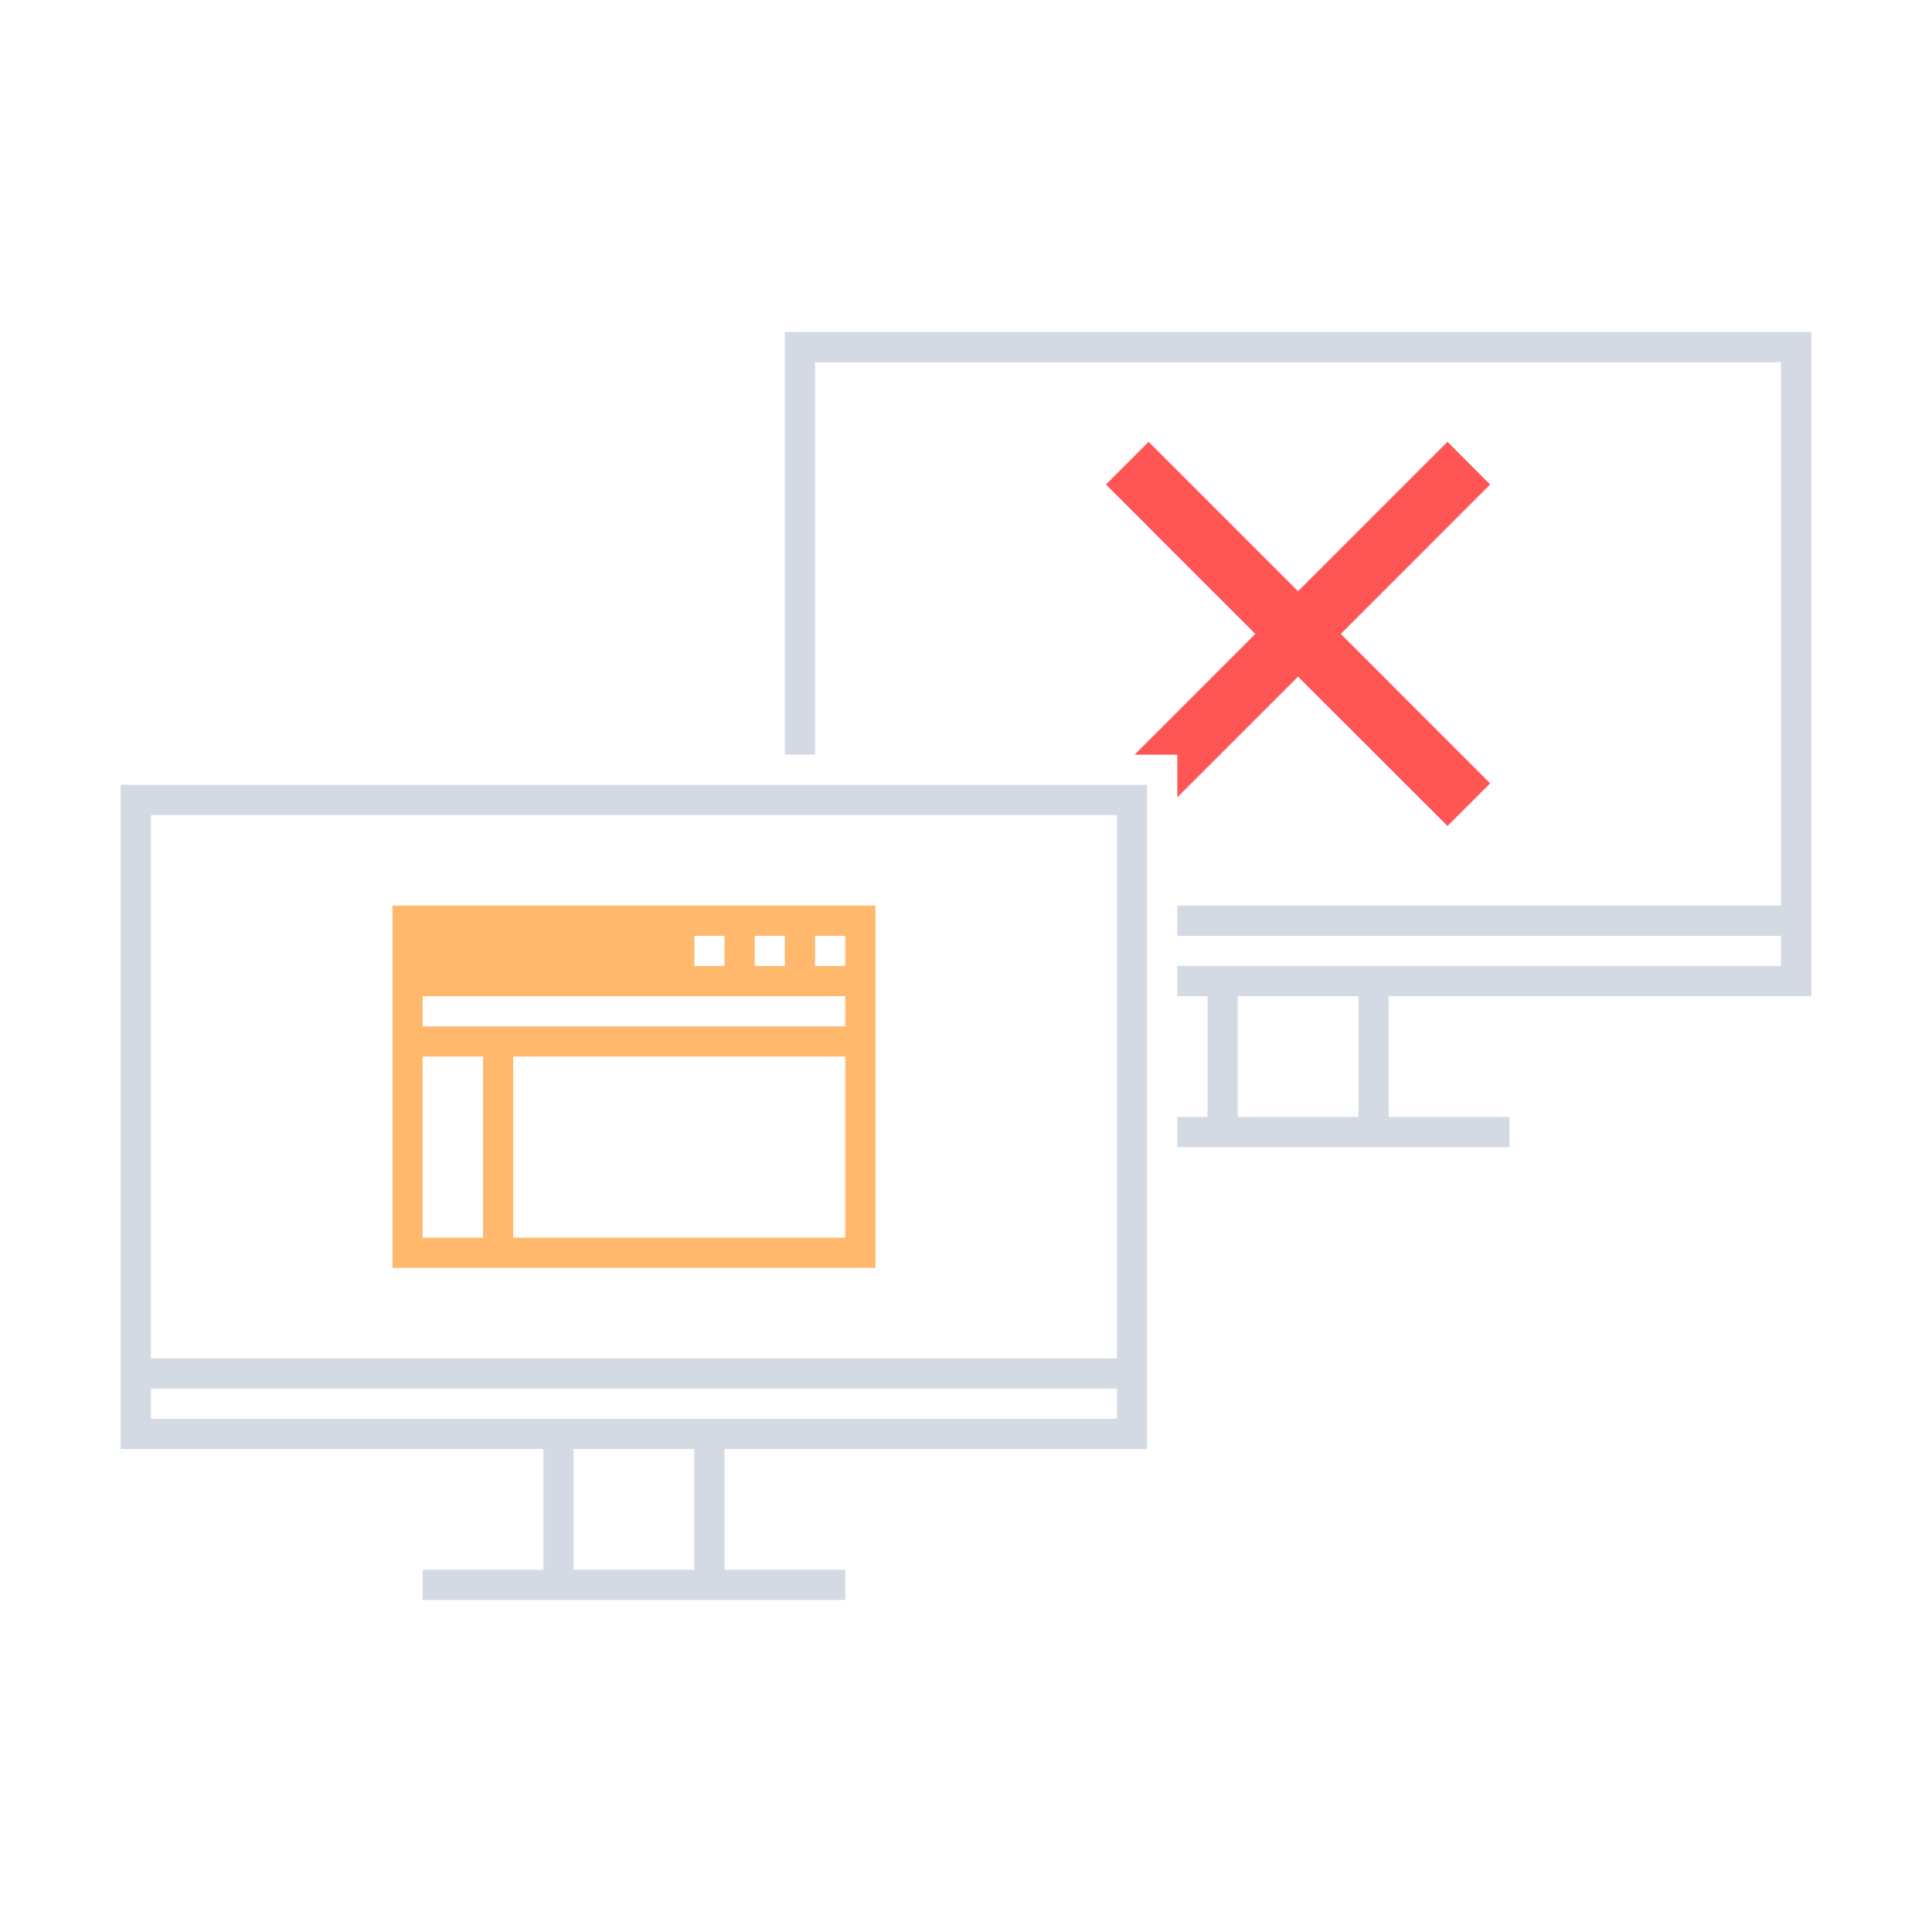 <svg id="svg4312" width="64" height="64" inkscape:version="0.92.4 (5da689c313, 2019-01-14)" sodipodi:docname="osd.svg" version="1.1" xmlns="http://www.w3.org/2000/svg" xmlns:inkscape="http://www.inkscape.org/namespaces/inkscape" xmlns:sodipodi="http://sodipodi.sourceforge.net/DTD/sodipodi-0.dtd"><sodipodi:namedview id="namedview158" bordercolor="#666666" borderopacity="1" gridtolerance="10" guidetolerance="10" inkscape:current-layer="svg4312" inkscape:cx="-46.126738" inkscape:cy="210.87544" inkscape:pageopacity="0" inkscape:pageshadow="2" inkscape:window-height="710" inkscape:window-maximized="1" inkscape:window-width="1366" inkscape:window-x="0" inkscape:window-y="32" inkscape:zoom="0.65186406" objecttolerance="10" pagecolor="#323232" showgrid="false"/><defs id="defs4314"><style id="current-color-scheme" type="text/css">.ColorScheme-Text{color:#D3DAE3}.ColorScheme-Highlight{color:#ffb86c}</style></defs><g fill="none"><g id="32-32-osd-duplicate" transform="translate(384,-481)"><path id="rect4200" d="m0 0h32v32h-32z" fill="none" inkscape:connector-curvature="0"/><path id="path4202" class="ColorScheme-Text" transform="translate(-112,-32)" d="m125 36v9h1v-8h15v12h-9v1h10v-14zm-11 10v14h17v-14zm1 1h15v12h-15z" color="#d3dae3" fill="currentColor" inkscape:connector-curvature="0"/><path id="path4212" class="ColorScheme-Highlight" transform="translate(-112,-32)" d="m128 39v6h1v-3h9v4h-6v1h7v-8zm7 1h1v1h-1zm2 0h1v1h-1zm-20 9v8h11v-8zm7 1h1v1h-1zm2 0h1v1h-1zm-8 2h9v4h-9z" color="#ffb86c" fill="currentColor" inkscape:connector-curvature="0"/></g><g id="48-48-osd-duplicate" transform="translate(336,-497)"><path id="rect4234" d="m0 0h48v48h-48z" fill="none" inkscape:connector-curvature="0"/><path id="path4238" class="ColorScheme-Text" transform="translate(-64,-16)" d="m80 21v14h1v-12.998l28-2e-3v16h-12v7h5v-1h-4v-5h12v-18zm-14 15v18h12v5h-4v1h14v-1h-4v-5h12v-18zm29 1v16h-28v-15.998zm-16 17h4v5h-4z" color="#d3dae3" fill="currentColor" inkscape:connector-curvature="0"/><path id="path4244" class="ColorScheme-Highlight" transform="translate(-64,-16)" d="m87 24v11h1v-6h2v6h1v-6h11v6h-5v1h6v-12zm10 1h1v1h-1zm2 0h1v1h-1zm2 0h1v1h-1zm-13 2h14v1h-14zm-15 12v12h16v-12zm10 1h1v1h-1zm2 0h1v1h-1zm2 0h1v1h-1zm-13 2h14v1h-14zm0 2h2v6h-2zm3 0h11v6h-11z" color="#ffb86c" fill="currentColor" fill-rule="evenodd" inkscape:connector-curvature="0"/></g><g id="osd-duplicate" transform="translate(272,-513)"><path id="rect4268" d="m0 0h64v64h-64z" fill="none" inkscape:connector-curvature="0"/><path id="path4270" class="ColorScheme-Text" d="m26 11v14h1v-12.998l32-2e-3v18h-20v1h20v1h-20v1h1v4h-1v1h11v-1h-4v-4h14v-22zm-22 15v22h14v4h-4v1h14v-1h-4v-4h14v-22zm33 1v18h-32v-17.998zm4 6h4v4h-4zm-36 13h32v1h-32zm14 2h4v4h-4z" color="#d3dae3" fill="currentColor" inkscape:connector-curvature="0"/><path id="path4280" class="ColorScheme-Highlight" d="m35 15v10h1v-5h2v5h1v-5h11v6h-11v1h12v-12zm10 1h1v1h-1zm2 0h1v1h-1zm2 0h1v1h-1zm-13 2h14v1h-14zm-23 12v12h16v-12zm10 1h1v1h-1zm2 0h1v1h-1zm2 0h1v1h-1zm-13 2h14v1h-14zm0 2h2v6h-2zm3 0h11v6h-11z" color="#ffb86c" fill="currentColor" fill-rule="evenodd" inkscape:connector-curvature="0"/></g></g><g id="128-128-osd-duplicate" transform="translate(416,-471)"><path id="rect4302" d="m-272-106h128v128h-128z" fill="none" inkscape:connector-curvature="0"/><path id="path4306" class="ColorScheme-Text" d="m-221-85v33h1v-32h68v41h-41v1h2v8h-2v1h20v-1h-8v-8h30v-42.998zm2 2v31h1v-30h64v36h-39v1h40v-38zm-46 33v43h30v8h-8v1h26v-1h-8v-8h30v-42.998zm1 1h68v41h-68zm1 1v38h66v-38zm1 1h64v36h-64zm72 5h8v8h-8zm-44 35h8v8h-8z" color="#d3dae3" fill="currentColor" inkscape:connector-curvature="0"/><path id="path4316" class="ColorScheme-Highlight" d="m-202-76v24h32v-24zm21 2a1 1 0 1 1 0 2 1 1 0 0 1 0-2zm4 0a1 1 0 1 1 0 2 1 1 0 0 1 0-2zm4 0a1 1 0 1 1 0 2 1 1 0 0 1 0-2zm-28 4h30v1h-30zm0 2h4v15h-4zm5 0h25v15h-25zm-50 27v24h32v-24zm21 2a1 1 0 1 1 0 2 1 1 0 0 1 0-2zm4 0a1 1 0 1 1 0 2 1 1 0 0 1 0-2zm4 0a1 1 0 1 1 0 2 1 1 0 0 1 0-2zm-28 4h30v1h-30zm0 2h4v15h-4zm5 0h25v15h-25z" color="#ffb86c" fill="currentColor" fill-rule="evenodd" inkscape:connector-curvature="0"/></g><g fill="none"><g id="32-32-osd-rotate-ccw" transform="translate(384,-353)"><path id="rect4196" d="m0 0h32v32h-32z" fill="none" inkscape:connector-curvature="0"/><path id="path4200" class="ColorScheme-Text" d="m2 22v-18h28v18h-11v5h4v1h-14v-1h4v-5zm16 0h-4v5h4zm11-17h-26v16h26z" color="#d3dae3" fill="currentColor" inkscape:connector-curvature="0"/><path id="path4204" class="ColorScheme-Highlight" transform="translate(-112,-32)" d="m121 39v6h6v-2h-2.445c0.693-1.19 1.968-2 3.445-2a4 4 0 0 1 0 8v2a6 6 0 1 0-5-9.314v-2.686z" color="#ffb86c" fill="currentColor" fill-rule="evenodd" inkscape:connector-curvature="0"/></g><g id="48-48-osd-rotate-ccw" transform="translate(336,-369)"><path id="rect4224" d="m0 0h48v48h-48z" fill="none" inkscape:connector-curvature="0"/><path id="path4228" class="ColorScheme-Text" transform="translate(-64,-16)" d="m66 23v28h18v5h-3v1h14v-1h-3v-5h18v-28zm43 1v26h-42v-25.998zm-41 1v24h40v-24zm1 1h38v22h-38zm16 25h6v5h-6z" color="#d3dae3" fill="currentColor" inkscape:connector-curvature="0"/><path id="path4234" class="ColorScheme-Highlight" d="m16 21h-1v-7h2v3.124a8 8 0 1 1 7 11.876v-2a6 6 0 1 0-5.659-8h3.659v2z" color="#ffb86c" fill="currentColor" fill-rule="evenodd" inkscape:connector-curvature="0"/></g><g id="osd-rotate-ccw" transform="translate(272,-385)"><path id="rect4252" d="m0 0h64v64h-64z" fill="none" inkscape:connector-curvature="0"/><path id="path4256" class="ColorScheme-Text" d="m59 11h-54v34h54zm-54-1h-1v36h24v7h-7v1h22v-1h-7v-7h24v-36zm24 43v-7h6v7zm-22-40h50v29h-50zm-1-1h52v31h-52z" color="#d3dae3" fill="currentColor" fill-rule="evenodd" inkscape:connector-curvature="0"/><path id="path4264" class="ColorScheme-Highlight" d="m22.346 19a12.5 12.5 0 0 0-3.35 8.5 12.51 12.51 0 0 0 0.629 3.871l-3.629 3.629s6.153 1 9.352 1l-1.85-1.727a10.5 10.5 0 0 1-2.502-6.773 10.5 10.5 0 0 1 4.358-8.5zm15.299 0 1.85 1.727a10.5 10.5 0 0 1 2.501 6.773 10.5 10.5 0 0 1-4.356 8.5h3.007a12.5 12.5 0 0 0 3.35-8.5 12.51 12.51 0 0 0-0.629-3.871l3.629-3.629s-6.153-1-9.352-1zm-7.918 1.432-3.942 10.27 7.469 2.866 3.941-10.27zm0.574 1.293 0.933 0.357-0.357 0.934-0.932-0.36zm1.869 0.714 3.734 1.436-3.224 8.4-3.737-1.431zm-2.584 1.153 0.932 0.357-0.358 0.934-0.933-0.358z" color="#ffb86c" fill="currentColor" inkscape:connector-curvature="0"/></g><g id="128-128-osd-rotate-ccw" transform="translate(144,-449)"><path id="rect4286" d="m0 0h128v128h-128z" fill="none" inkscape:connector-curvature="0"/><path id="path4290" class="ColorScheme-Text" transform="translate(128,64)" d="m-121-44a3 3 0 0 0-3 3v66a3 3 0 0 0 3 3h49v13h-13a1 1 0 0 0-1 1v1a1 1 0 0 0 1 1h42a1 1 0 0 0 1-1v-1a1 1 0 0 0-1-1h-13v-13h49a3 3 0 0 0 3-3v-66a3 3 0 0 0-3-3zm0 1h114a2 2 0 0 1 2 2v66a2 2 0 0 1-2 2h-114a2 2 0 0 1-2-2v-66a2 2 0 0 1 2-2zm0 2v64h114v-64zm1 1h112v62h-112zm49 68h14v13h-14zm-14 14h42v1h-42z" color="#d3dae3" fill="currentColor" inkscape:connector-curvature="0"/><path id="path4300" class="ColorScheme-Highlight" transform="translate(128,64)" d="m-80.955-33a28 28 0 0 0-12.045 23 28 28 0 0 0 7.023 18.465c-1.158 2.25-3.023 4.535-3.023 4.535h11.914a26 26 0 0 1-13.914-23 26 26 0 0 1 13.906-23zm28.04 0a26 26 0 0 1 13.915 23 26 26 0 0 1-13.906 23h3.861a28 28 0 0 0 12.045-23 28 28 0 0 0-7.023-18.465c1.158-2.25 3.023-4.535 3.023-4.535h-11.914zm-17.554 3.762-11.469 29.875 22.407 8.601 11.468-29.875zm1.692 2.877a0.998 0.998 0 0 1 0.966 1.357 1 1 0 1 1-0.967-1.357zm3.55 0.207 0.934 0.36-10.75 28.007-0.934-0.36zm1.868 0.717 14.004 5.376-8.96 23.34-14.003-5.377 8.959-23.34zm-6.852 2.81a1.001 1.001 0 0 1 0.969 1.357 1 1 0 1 1-0.969-1.357zm-1.434 3.734m-1.033 17.729 14.006 5.377-1.433 3.732-14.005-5.375 1.431-3.734z" color="#ffb86c" fill="currentColor" fill-rule="evenodd" inkscape:connector-curvature="0"/></g><g id="32-32-osd-rotate-cw" transform="translate(384,-225)"><path id="rect4196-3" d="m0 0h32v32h-32z" fill="none" inkscape:connector-curvature="0"/><path id="path4200-6" class="ColorScheme-Text" d="m2 22v-18h28v18h-11v5h4v1h-14v-1h4v-5zm16 0h-4v5h4zm11-17h-26v16h26z" color="#d3dae3" fill="currentColor" fill-rule="evenodd" inkscape:connector-curvature="0"/><path id="path4204-7" class="ColorScheme-Highlight" transform="translate(-112,-32)" d="m128 39a6 6 0 0 0 0 12v-2a4 4 0 0 1 0-8c1.477 0 2.752 0.81 3.445 2h-2.445v2h6v-6h-2v2.686a5.991 5.991 0 0 0-5-2.686z" color="#ffb86c" fill="currentColor" fill-rule="evenodd" inkscape:connector-curvature="0"/></g><g id="48-48-osd-rotate-cw" transform="translate(336,-241)"><path id="rect4224-5" d="m0 0h48v48h-48z" fill="none" inkscape:connector-curvature="0"/><path id="path4228-3" class="ColorScheme-Text" transform="translate(-64,-16)" d="m66 23v28h18v5h-3v1h14v-1h-3v-5h18v-28zm43 1v26h-42v-25.998zm-41 1v24h40v-24zm1 1h38v22h-38zm16 25h6v5h-6z" color="#d3dae3" fill="currentColor" inkscape:connector-curvature="0"/><path id="path4234-5" class="ColorScheme-Highlight" d="m32 21h1v-7h-2v3.124a8 8 0 1 0-7 11.876v-2a6 6 0 1 1 5.659-8h-3.659v2z" color="#ffb86c" fill="currentColor" fill-rule="evenodd" inkscape:connector-curvature="0"/></g><g id="64-64osd-rotate-cw" transform="translate(272,-257)"><path id="rect4252-6" d="m0 0h64v64h-64z" fill="none" inkscape:connector-curvature="0"/><path id="path4256-2" class="ColorScheme-Text" d="m59 11h-54v34h54zm-54-1h-1v36h24v7h-7v1h22v-1h-7v-7h24v-36zm24 43v-7h6v7zm-22-40h50v29h-50zm-1-1h52v31h-52z" color="#d3dae3" fill="currentColor" fill-rule="evenodd" inkscape:connector-curvature="0"/><path id="path4264-9" class="ColorScheme-Highlight" d="m25.348 19c-3.2 0-9.352 1-9.352 1l3.629 3.629a12.51 12.51 0 0 0-0.629 3.871 12.5 12.5 0 0 0 3.35 8.5h3.008a10.5 10.5 0 0 1-4.358-8.5 10.498 10.498 0 0 1 2.5-6.773zm12.29 0a10.5 10.5 0 0 1 4.358 8.5 10.5 10.5 0 0 1-2.502 6.773l-1.85 1.727c3.2 0 9.352-1 9.352-1l-3.63-3.629c0.411-1.25 0.625-2.556 0.63-3.871a12.5 12.5 0 0 0-3.35-8.5h-3.006zm-4.374 1.432-7.47 2.867 3.942 10.27 7.47-2.868-3.942-10.27zm-2.444 2.007 3.227 8.405-3.736 1.431-3.225-8.4zm4.018 4.887 0.36 0.934-0.936 0.357-0.358-0.933zm0.717 1.865 0.36 0.934-0.935 0.36-0.359-0.934z" color="#ffb86c" fill="currentColor" inkscape:connector-curvature="0"/></g><g id="128-128-osd-rotate-cw" transform="translate(144,-321)"><path id="rect4288" d="m0 0h128v129h-128z" fill="none" inkscape:connector-curvature="0"/><path id="path4302" class="ColorScheme-Highlight" transform="translate(128,64)" d="m-89-34s1.865 2.285 3.023 4.535a28 28 0 0 0-7.023 18.465 28 28 0 0 0 12.045 23h3.861a26 26 0 0 1-13.906-23 26 26 0 0 1 13.914-23zm36.094 0a26 26 0 0 1 13.906 23 26 26 0 0 1-13.914 23h11.914s-1.865-2.285-3.023-4.535a28 28 0 0 0 7.023-18.465 28 28 0 0 0-12.045-23zm-6.625 3.762-22.407 8.601 11.47 29.875 22.406-8.601-11.47-29.875zm-5.242 3.084 10.75 28.008-0.934 0.359-10.75-28.008 0.934-0.36zm-1.868 0.717 1.434 3.734-14.006 5.375-1.432-3.733 14.004-5.377zm1.791 4.667 8.96 23.34-14.005 5.375-8.959-23.338zm10.077 11.213a1 1 0 1 1-0.066 1.999 1 1 0 0 1 0.066-1.999zm1.433 3.733a1.002 1.002 0 0 1 0.326 1.935 1 1 0 1 1-0.326-1.936zm1.434 3.736a1 1 0 1 1-0.065 1.998 1 1 0 0 1 0.065-1.998z" color="#ffb86c" fill="currentColor" fill-rule="evenodd" inkscape:connector-curvature="0"/><path id="path4292" class="ColorScheme-Text" transform="translate(128,64)" d="m-121-44a3 3 0 0 0-3 3v66a3 3 0 0 0 3 3h49v13h-13a1 1 0 0 0-1 1v1a1 1 0 0 0 1 1h42a1 1 0 0 0 1-1v-1a1 1 0 0 0-1-1h-13v-13h49a3 3 0 0 0 3-3v-66a3 3 0 0 0-3-3zm0 1h114a2 2 0 0 1 2 2v66a2 2 0 0 1-2 2h-114a2 2 0 0 1-2-2v-66a2 2 0 0 1 2-2zm0 2v64h114v-64zm1 1h112v62h-112zm49 68h14v13h-14zm-14 14h42v1h-42z" color="#d3dae3" fill="currentColor" inkscape:connector-curvature="0"/></g><g id="32-32-osd-rotate-flip" transform="translate(384,-97)"><path id="rect4196-1" d="m0 0h32v32h-32z" fill="none" inkscape:connector-curvature="0"/><path id="path4200-2" class="ColorScheme-Text" d="m2 22v-18h28v18h-11v5h4v1h-14v-1h4v-5zm16 0h-4v5h4zm11-17h-26v16h26z" color="#d3dae3" fill="currentColor" fill-rule="evenodd" inkscape:connector-curvature="0"/><path id="path4204-70" class="ColorScheme-Highlight" d="m16 7-4 4h3v4h-3l4 4 4-4h-3v-4h3z" color="#ffb86c" fill="currentColor" inkscape:connector-curvature="0"/></g><g id="48-48-osd-rotate-flip" transform="translate(336,-113)"><path id="rect4221" d="m0 0h48v48h-48z" fill="none" inkscape:connector-curvature="0"/><path id="path4225" class="ColorScheme-Text" transform="translate(-64,-16)" d="m66 23v28h18v5h-3v1h14v-1h-3v-5h18v-28zm43 1v26h-42v-25.998zm-41 1v24h40v-24zm1 1h38v22h-38zm16 25h6v5h-6z" color="#d3dae3" fill="currentColor" fill-rule="evenodd" inkscape:connector-curvature="0"/><path id="path4231" class="ColorScheme-Highlight" d="m24 13-4 5h3v6h-3l4 5 4-5h-3v-6h3z" color="#ffb86c" fill="currentColor" inkscape:connector-curvature="0"/></g><g id="osd-rotate-flip" transform="translate(272,-129)"><path id="rect4249" d="m0 0h64v64h-64z" fill="none" inkscape:connector-curvature="0"/><path id="path4253" class="ColorScheme-Text" d="m59 11h-54v34h54zm-54-1h-1v36h24v7h-7v1h22v-1h-7v-7h24v-36zm24 43v-7h6v7zm-22-40h50v29h-50zm-1-1h52v31h-52z" color="#d3dae3" fill="currentColor" fill-rule="evenodd" inkscape:connector-curvature="0"/><path id="path4257" class="ColorScheme-Highlight" d="m32 15-4 7h3v11h-3l4 7 4-7h-3v-11h3z" color="#ffb86c" fill="currentColor" inkscape:connector-curvature="0"/></g><g id="128-128-osd-rotate-flip" transform="translate(144,-193)"><path id="rect4274" d="m0 0h128v128h-128z" fill="none" inkscape:connector-curvature="0"/><path id="path4278" class="ColorScheme-Text" transform="translate(128,64)" d="m-121-44a3 3 0 0 0-3 3v66a3 3 0 0 0 3 3h49v13h-13a1 1 0 0 0-1 1v1a1 1 0 0 0 1 1h42a1 1 0 0 0 1-1v-1a1 1 0 0 0-1-1h-13v-13h49a3 3 0 0 0 3-3v-66a3 3 0 0 0-3-3zm0 1h114a2 2 0 0 1 2 2v66a2 2 0 0 1-2 2h-114a2 2 0 0 1-2-2v-66a2 2 0 0 1 2-2zm0 2v64h114v-64zm1 1h112v62h-112zm49 68h14v13h-14zm-14 14h42v1h-42z" color="#d3dae3" fill="currentColor" inkscape:connector-curvature="0"/><path id="path4284" class="ColorScheme-Highlight" d="m64.5 30-6.923 12h1.73l4.183-6v34l-4.76-7h-1.73l7.5 13 7.5-13h-1.73l-4.76 7v-34l4.182 6h1.731z" color="#ffb86c" fill="currentColor" inkscape:connector-curvature="0"/></g><g id="32-32-osd-rotate-normal" transform="translate(384,31)"><path id="rect4198" d="m0 0h32v32h-32z" fill="none" inkscape:connector-curvature="0"/><path id="path4202-9" class="ColorScheme-Text" d="m2 22v-18h28v18h-11v5h4v1h-14v-1h4v-5zm16 0h-4v5h4zm11-17h-26v16h26z" color="#d3dae3" fill="currentColor" fill-rule="evenodd" inkscape:connector-curvature="0"/><path id="path4208" class="ColorScheme-Highlight" transform="translate(-112,-32)" d="m120 39v8h11v-8zm7 1h1v1h-1zm2 0h1v1h-1zm-8 2h9v4h-9zm11 1v1h1v1h-1v1h3v4h-9v-2h-1v3h11v-8zm2 1h1v1h-1z" color="#ffb86c" fill="currentColor" inkscape:connector-curvature="0"/></g><g id="48-48-osd-rotate-normal" transform="translate(336,15)"><path id="rect4229" d="m0 0h48v48h-48z" fill="none" inkscape:connector-curvature="0"/><path id="path4233" class="ColorScheme-Text" transform="translate(-64,-16)" d="m66 23v28h18v5h-3v1h14v-1h-3v-5h18v-28zm43 1v26h-42v-25.998zm-41 1v24h40v-24zm1 1h38v22h-38zm16 25h6v5h-6z" color="#d3dae3" fill="currentColor" fill-rule="evenodd" inkscape:connector-curvature="0"/><path id="path4241" class="ColorScheme-Highlight" transform="translate(-64,-16)" d="m77 28v12h16v-12zm10 1h1v1h-1zm2 0h1v1h-1zm2 0h1v1h-1zm-13 2h14v1h-14zm0 2h2v6h-2zm3 0h11v6h-11zm13 1v3h4v1h-4v1h4v6h-11v-4h-1v4h-2v-4h-1v5h16v-12zm1 1h1v1h-1zm2 0h1v1h-1z" color="#ffb86c" fill="currentColor" fill-rule="evenodd" inkscape:connector-curvature="0"/></g><g id="osd-rotate-normal" transform="translate(272,-1)"><path id="rect4263" d="m0 0h64v64h-64z" fill="none" inkscape:connector-curvature="0"/><path id="path4267" class="ColorScheme-Text" d="m59 11h-54v34h54zm-54-1h-1v36h24v7h-7v1h22v-1h-7v-7h24v-36zm24 43v-7h6v7zm-22-40h50v29h-50zm-1-1h52v31h-52z" color="#d3dae3" fill="currentColor" fill-rule="evenodd" inkscape:connector-curvature="0"/><path id="path4273" class="ColorScheme-Highlight" d="m21 19v12h16v-12zm10 1h1v1h-1zm2 0h1v1h-1zm2 0h1v1h-1zm-13 2h14v1h-14zm0 2h2v6h-2zm3 0h11v6h-11zm13 1v3h4v1h-4v1h4v6h-11v-4h-1v4h-2v-4h-1v5h16v-12zm1 1h1v1h-1zm2 0h1v1h-1z" color="#ffb86c" fill="currentColor" fill-rule="evenodd" inkscape:connector-curvature="0"/></g><g id="128-128-osd-rotate-normal" transform="translate(144,-65)"><path id="rect4294" d="m0 0h128v128h-128z" fill="none" inkscape:connector-curvature="0"/><path id="path4298" class="ColorScheme-Text" transform="translate(128,64)" d="m-121-44a3 3 0 0 0-3 3v66a3 3 0 0 0 3 3h49v13h-13a1 1 0 0 0-1 1v1a1 1 0 0 0 1 1h42a1 1 0 0 0 1-1v-1a1 1 0 0 0-1-1h-13v-13h49a3 3 0 0 0 3-3v-66a3 3 0 0 0-3-3zm0 1h114a2 2 0 0 1 2 2v66a2 2 0 0 1-2 2h-114a2 2 0 0 1-2-2v-66a2 2 0 0 1 2-2zm0 2v64h114v-64zm1 1h112v62h-112zm49 68h14v13h-14zm-14 14h42v1h-42z" color="#d3dae3" fill="currentColor" fill-rule="evenodd" inkscape:connector-curvature="0"/><path id="path4306-3" class="ColorScheme-Highlight" transform="translate(128,64)" d="m-89-26v24h32v-24zm21 2a1 1 0 1 1 0 2 1 1 0 0 1 0-2zm4 0a1 1 0 1 1 0 2 1 1 0 0 1 0-2zm4 0a1 1 0 1 1 0 2 1 1 0 0 1 0-2zm-28 4h30v1h-30zm0 2h4v15h-4zm5 0h25v15h-25zm28 1v6h15v1h-15v1h15v15h-25v-6h-1v6h-4v-6h-1v7h32v-24zm5 2a1 1 0 1 1 0 2 1 1 0 0 1 0-2zm4 0a1 1 0 1 1 0 2 1 1 0 0 1 0-2zm4 0a1 1 0 1 1 0 2 1 1 0 0 1 0-2z" color="#ffb86c" fill="currentColor" fill-rule="evenodd" inkscape:connector-curvature="0"/></g><g id="32-32-osd-sbs-left" transform="translate(112,-352)"><path id="rect4196-6" d="m0 0h32v32h-32z" fill="none" inkscape:connector-curvature="0"/><path id="path4200-0" class="ColorScheme-Text" transform="translate(-112,-32)" d="m114 41v14h10v-1h-9v-12h9v-1zm11 0v14h17v-14zm1 1h15v12h-15z" color="#d3dae3" fill="currentColor" inkscape:connector-curvature="0"/><path id="path4204-6" class="ColorScheme-Highlight" transform="translate(-112,-32)" d="m119 44v8h5v-1h-4v-4h4v-3zm8 0v3h4v4h-4v1h5v-8zm1 1h1v1h-1zm2 0h1v1h-1z" color="#ffb86c" fill="currentColor" fill-rule="evenodd" inkscape:connector-curvature="0"/></g><g id="48-48-osd-sbs-left" transform="translate(64,-368)"><path id="rect4224-2" d="m0 0h48v48h-48z" fill="none" inkscape:connector-curvature="0"/><path id="path4228-6" class="ColorScheme-Text" transform="translate(-64,-16)" d="m66 27v18h12v5h-4v1h12v-1h-2v-4h-1v4h-4v-6h-12v-16h12v-1zm14 0v18h12v5h-4v1h14v-1h-4v-5h12v-18zm1 1 28 2e-3v15.998h-28zm12 17h4v5h-4z" color="#d3dae3" fill="currentColor" inkscape:connector-curvature="0"/><path id="path4232" class="ColorScheme-Highlight" transform="translate(-64,-16)" d="m71 30v12h8v-1h-4v-6h4v-1h-7v-1h7v-3zm11 0v3h7v1h-7v1h7v6h-7v1h8v-12zm2 1h1v1h-1zm2 0h1v1h-1zm2 0h1v1h-1zm-16 4h2v6h-2z" color="#ffb86c" fill="currentColor" fill-rule="evenodd" inkscape:connector-curvature="0"/></g><g id="osd-sbs-left" transform="translate(0,-384)"><path id="rect4252-1" d="m0 0h64v64h-64z" fill="none" inkscape:connector-curvature="0"/><path id="path4256-8" class="ColorScheme-Text" d="m4 18v22h14v4h-4v1h14v-1h-4v-4h1v-1h-20v-1h20v-1h-20v-18l20 2e-3v-1.002zm22 0v22h14v4h-4v1h14v-1h-4v-4h14v-22zm1 1 32 2e-3v17.998h-32zm0 19h32v1h-32zm-8 2h4v4h-4zm22 0h4v4h-4z" color="#d3dae3" fill="currentColor" inkscape:connector-curvature="0"/><path id="path4260" class="ColorScheme-Highlight" d="m17 22v12h8v-1h-4v-6h4v-1h-7v-1h7v-3zm11 0v3h7v1h-7v1h7v6h-7v1h8v-12zm2 1h1v1h-1zm2 0h1v1h-1zm2 0h1v1h-1zm-16 4h2v6h-2z" color="#ffb86c" fill="currentColor" fill-rule="evenodd" inkscape:connector-curvature="0"/></g><g id="128-128-osd-sbs-left" transform="translate(-128,-448)"><path id="rect4280" d="m0 0h128v128h-128z" fill="none" inkscape:connector-curvature="0"/><path id="path4286" class="ColorScheme-Text" transform="translate(128,64)" d="m-78-26-43 2e-3v42.998h30v8h-8v1h26v-1h-8v-8h3v-1h-42v-41h42zm71 0-70 2e-3v42.998h30v8h-8v1h26v-1h-8v-8h30zm-69 1h68v41h-68zm-43 1v38h41v-1h-40v-36h40v-1zm44 0v38h66v-38zm1 1h64v36h-64zm-16 40h8v8h-8zm44 0h8v8h-8z" color="#d3dae3" fill="currentColor" fill-rule="evenodd" inkscape:connector-curvature="0"/><path id="path4292-7" class="ColorScheme-Highlight" transform="translate(128,64)" d="m-94-17v24h15v-1h-9v-15h9v-1h-14v-1h14v-6zm22 0v6h14v1h-14v1h14v15h-14v1h15v-24zm4 2a1 1 0 1 1 0 2 1 1 0 0 1 0-2zm4 0a1 1 0 1 1 0 2 1 1 0 0 1 0-2zm4 0a1 1 0 1 1 0 2 1 1 0 0 1 0-2zm-33 6h4v15h-4z" color="#ffb86c" fill="currentColor" fill-rule="evenodd" inkscape:connector-curvature="0"/></g><g id="32-32-osd-sbs-sright" transform="translate(112,-225)"><path id="rect4203" d="m0 0h32v32h-32z" fill="none" inkscape:connector-curvature="0"/><path id="path4207" class="ColorScheme-Text" transform="translate(-112,-32)" d="m114 41v14h17v-14zm18 0v1h9v12h-9v1h10v-14zm-17 1h15v12h-15z" color="#d3dae3" fill="currentColor" inkscape:connector-curvature="0"/><path id="path4213" class="ColorScheme-Highlight" transform="translate(-112,-32)" d="m124 44v8h5v-1h-4v-4h4v-3zm8 0v3h4v4h-4v1h5v-8zm1 1h1v1h-1zm2 0h1v1h-1z" color="#ffb86c" fill="currentColor" fill-rule="evenodd" inkscape:connector-curvature="0"/></g><g id="48-48-osd-sbs-sright" transform="translate(64,-241)"><path id="rect4234-9" d="m0 0h48v48h-48z" fill="none" inkscape:connector-curvature="0"/><path id="path4238-2" class="ColorScheme-Text" transform="translate(-64,-16)" d="m66 27v18h12v5h-4v1h14v-1h-4v-5h12v-18zm31 0v1h12v16h-12v6h-4v-4h-1v4h-2v1h12v-1h-4v-5h12v-18zm-2 1v16h-28v-15.998zm-16 17h4v5h-4z" color="#d3dae3" fill="currentColor" inkscape:connector-curvature="0"/><path id="path4244-0" class="ColorScheme-Highlight" transform="translate(-64,-16)" d="m86 30v12h8v-1h-4v-6h4v-1h-7v-1h7v-3zm11 0v3h7v1h-7v1h7v6h-7v1h8v-12zm2 1h1v1h-1zm2 0h1v1h-1zm2 0h1v1h-1zm-16 4h2v6h-2z" color="#ffb86c" fill="currentColor" fill-rule="evenodd" inkscape:connector-curvature="0"/></g><g id="osd-sbs-sright" transform="translate(0,-257)"><path id="rect4265" d="m0 0h64v64h-64z" fill="none" inkscape:connector-curvature="0"/><path id="path4269" class="ColorScheme-Text" d="m4 22v22h14v4h-4v1h14v-1h-4v-4h14v-22zm35 0v1.002l20-2e-3v18h-20v1h20v1h-20v1h1v4h-4v1h14v-1h-4v-4h14v-22zm-2 1v18h-32v-17.998zm-32 19h32v1h-32zm14 2h4v4h-4zm22 0h4v4h-4z" color="#d3dae3" fill="currentColor" inkscape:connector-curvature="0"/><path id="path4275" class="ColorScheme-Highlight" d="m28 26v12h8v-1h-4v-6h4v-1h-7v-1h7v-3zm11 0v3h7v1h-7v1h7v6h-7v1h8v-12zm2 1h1v1h-1zm2 0h1v1h-1zm2 0h1v1h-1zm-16 4h2v6h-2z" color="#ffb86c" fill="currentColor" fill-rule="evenodd" inkscape:connector-curvature="0"/></g><g id="128-128-osd-sbs-sright" transform="translate(-128,-320)"><path id="rect4296" d="m0 0h128v127h-128z" fill="none" inkscape:connector-curvature="0"/><path id="path4300-2" class="ColorScheme-Text" transform="translate(128,63)" d="m-121-25v43h30v8h-8v1h26v-1h-8v-8h30v-42.998zm71 0v1h42v41h-42v1h3v8h-8v1h26v-1h-8v-8h30v-42.998zm-70 1h68v41h-68zm1 1v38h66v-38zm69 0v1h40v36h-40v1h41v-38zm-68 1h64v36h-64zm28 40h8v8h-8zm44 0h8v8h-8z" color="#d3dae3" fill="currentColor" fill-rule="evenodd" inkscape:connector-curvature="0"/><path id="path4308" class="ColorScheme-Highlight" transform="translate(128,63)" d="m-71-17v24h15v-1h-9v-15h9v-1h-14v-1h14v-6zm22 0v6h14v1h-14v1h14v15h-14v1h15v-24zm4 2a1 1 0 1 1 0 2 1 1 0 0 1 0-2zm4 0a1 1 0 1 1 0 2 1 1 0 0 1 0-2zm4 0a1 1 0 1 1 0 2 1 1 0 0 1 0-2zm-33 6h4v15h-4z" color="#ffb86c" fill="currentColor" fill-rule="evenodd" inkscape:connector-curvature="0"/></g><g id="32-32-osd-shutd-laptop" transform="translate(112,-97)"><path id="rect4198-3" d="m0 0h32v32h-32z" fill="none" inkscape:connector-curvature="0"/><path id="path4200-7" class="ColorScheme-Text" transform="translate(-112,-32)" d="m125 36v9h1v-8h15v12h-9v1h10v-14zm-11 10v14h17v-14zm1 1h15v12h-15z" color="#d3dae3" fill="currentColor" fill-rule="evenodd" inkscape:connector-curvature="0"/><path id="path4208-5" d="m6.257 18.171 1.414-1.414 2.828 2.828 2.829-2.828 1.414 1.414-2.83 2.829 2.828 2.828-1.414 1.414-2.828-2.828-2.828 2.828-1.414-1.414 2.829-2.828-2.828-2.828z" fill="#ff5555" inkscape:connector-curvature="0"/><path id="path4210" class="ColorScheme-Highlight" d="m16 13v-6h11v8h-7v-1h6v-4h-9v3zm8-5h-1v1h1zm2 0h-1v1h1z" color="#ffb86c" fill="currentColor" fill-rule="evenodd" inkscape:connector-curvature="0"/></g><g id="48-48-osd-shutd-laptop" transform="translate(64,-113)"><path id="rect4229-9" d="m0 0h48v48h-48z" fill="none" inkscape:connector-curvature="0"/><path id="path4233-2" class="ColorScheme-Text" transform="translate(-64,-16)" d="m80 21v14h1v-12.998l28-2e-3v16h-12v7h5v-1h-4v-5h12v-18zm-14 15v18h12v5h-4v1h14v-1h-4v-5h12v-18zm29 1v16h-28v-15.998zm-16 17h4v5h-4z" color="#d3dae3" fill="currentColor" inkscape:connector-curvature="0"/><path id="path4239" d="m13.414 24-1.414 1.414 3.535 3.535-3.535 3.535 1.414 1.415 1.643-1.643 1.892-1.893 3.535 3.536 1.414-1.415-3.535-3.535 3.535-3.535-1.414-1.414-3.535 3.535-1.762-1.762-1.772-1.773z" fill="#ff5555" inkscape:connector-curvature="0"/><path id="path4241-2" class="ColorScheme-Highlight" d="m39 8h-16v11h1v-6h2v6h1v-6h11v6h-5v1h6zm-15 4h14v-1h-14zm9-3h1v1h-1zm2 0h1v1h-1zm2 0h1v1h-1z" color="#ffb86c" fill="currentColor" fill-rule="evenodd" inkscape:connector-curvature="0"/></g><g id="osd-shutd-laptop" transform="translate(0,-129)"><path id="rect4260" d="m0 0h64v64h-64z" fill="none" inkscape:connector-curvature="0"/><path id="path4262" class="ColorScheme-Text" d="m26 11v14h1v-12.998l32-2e-3v18h-20v1h20v1h-20v1h1v4h-1v1h11v-1h-4v-4h14v-22zm-22 15v22h14v4h-4v1h14v-1h-4v-4h14v-22zm33 1v18h-32v-17.998zm4 6h4v4h-4zm-36 13h32v1h-32zm14 2h4v4h-4z" color="#d3dae3" fill="currentColor" fill-rule="evenodd" inkscape:connector-curvature="0"/><path id="path4270-8" d="m14.636 31.05 1.414-1.414 4.95 4.949 4.948-4.95h2e-3l1.412 1.415-4.947 4.95 1.585 1.582v3e-3l3.363 3.362v2e-3l-1.414 1.412-4.949-4.946-1.585 1.585h-1e-3l-1.829 1.83h-2e-3l-1.533 1.533-1.414-1.414 4.949-4.949-3.416-3.414v-2e-3l-1.533-1.533z" fill="#ff5555" inkscape:connector-curvature="0"/><path id="path4272" class="ColorScheme-Highlight" d="m51 15h-16v10h1v-5h2v5h1v-5h11v6h-11v1h12zm-15 4h14v-1h-14zm9-3h1v1h-1zm2 0h1v1h-1zm2 0h1v1h-1z" color="#ffb86c" fill="currentColor" fill-rule="evenodd" inkscape:connector-curvature="0"/></g><g id="128-128-osd-shutd-laptop" transform="translate(-128,-193)"><path id="rect4291" d="m0 0h128v128h-128z" fill="none" inkscape:connector-curvature="0"/><path id="path4295" class="ColorScheme-Text" transform="translate(128,64)" d="m-77-43v33h1v-32h68v41h-41v1h2v8h-2v1h20v-1h-8v-8h30v-42.998zm2 2v31h1v-30h64v36h-39v1h40v-38zm-46 33v43h30v8h-8v1h26v-1h-8v-8h30v-42.998zm1 1h68v41h-68zm1 1v38h66v-38zm1 1h64v36h-64zm72 5h8v8h-8zm-44 35h8v8h-8z" color="#d3dae3" fill="currentColor" fill-rule="evenodd" inkscape:connector-curvature="0"/><path id="path4303" d="m53.748 64-3.56 3.563-8.106 8.105-9.383-9.38-0.117-0.118-2.168-2.168-1.414 1.414 2.736 2.735 0.826 0.826 8.106 8.105-11.668 11.668 1.414 1.414 2.736-2.736 0.827-0.826 8.105-8.106 11.668 11.666 1.414-1.414-11.668-11.666 9.498-9.5 2.168-2.168-1.412-1.412z" fill="#ff5555" inkscape:connector-curvature="0"/><path id="path4309" class="ColorScheme-Highlight" d="m70 30h32v24h-32zm6 23h25v-15h-25zm25-16v-1h-30v1zm-30 1h4v15h-4zm21-5a1 1 0 1 0-2 0 1 1 0 0 0 2 0zm4 0a1 1 0 1 0-2 0 1 1 0 0 0 2 0zm4 0a1 1 0 1 0-2 0 1 1 0 0 0 2 0z" color="#ffb86c" fill="currentColor" fill-rule="evenodd" inkscape:connector-curvature="0"/></g><g id="32-32-osd-shutd-screen" transform="translate(112,31)"><path id="rect4200-9" d="m0 0h32v32h-32z" fill="none" inkscape:connector-curvature="0"/><path id="path4204-73" class="ColorScheme-Text" transform="translate(-112,-32)" d="m125 36v9h1v-8h15v12h-9v1h10v-14zm-11 10v14h17v-14zm1 1h15v12h-15z" color="#d3dae3" fill="currentColor" inkscape:connector-curvature="0"/><path id="path4210-6" class="ColorScheme-Highlight" d="m5 17v8h11v-8zm7 1h1v1h-1zm2 0h1v1h-1zm-8 2h9v4h-9z" color="#ffb86c" fill="currentColor" inkscape:connector-curvature="0"/><path id="path4214" d="m18.671 6.757-1.414 1.414 2.828 2.829-2 2.001h1.915v0.913l1.5-1.5 2.828 2.829 1.414-1.414-2.829-2.829 2.829-2.828-1.414-1.414-2.829 2.828-2.828-2.828z" clip-rule="evenodd" fill="#ff5555" fill-rule="evenodd" inkscape:connector-curvature="0"/></g><g id="48-48-osd-shutd-screen" transform="translate(64,15)"><path id="rect4234-1" d="m0 0h48v48h-48z" fill="none" inkscape:connector-curvature="0"/><path id="path4238-29" class="ColorScheme-Text" transform="translate(-64,-16)" d="m80 21v14h1v-12.998l28-2e-3v16h-12v7h5v-1h-4v-5h12v-18zm-14 15v18h12v5h-4v1h14v-1h-4v-5h12v-18zm29 1v16h-28v-15.998zm-16 17h4v5h-4z" color="#d3dae3" fill="currentColor" inkscape:connector-curvature="0"/><path id="path4244-3" class="ColorScheme-Highlight" d="m9 23h16v12h-16zm1 5v6h2v-6zm3 6h11v-6h-11zm11-7h-14v-1h14zm-4-3h-1v1h1zm2 0h-1v1h1zm2 0h-1v1h1z" color="#ffb86c" fill="currentColor" fill-rule="evenodd" inkscape:connector-curvature="0"/><path id="path4248" d="m27.414 9-1.414 1.414 3.535 3.535-3.535 3.535 1.414 1.414 1.643-1.642 1.892-1.893 3.535 3.535 1.414-1.414-3.535-3.535 3.535-3.535-1.414-1.414-3.535 3.535-1.761-1.762z" fill="#ff5555" inkscape:connector-curvature="0"/></g><g id="osd-shutd-screen"><path id="rect4271" d="m0 0h64v64h-64z" fill="none" inkscape:connector-curvature="0"/><g fill-rule="evenodd"><path id="path4273-1" class="ColorScheme-Text" transform="translate(0,-1)" d="m26 12v14h1v-12.998l32-2e-3v18h-20v1h20v1h-20v1h1v4h-1v1h11v-1h-4v-4h14v-22zm-22 15v22h14v4h-4v1h14v-1h-4v-4h14v-22zm33 1v18h-32v-17.998zm4 6h4v4h-4zm-36 13h32v1h-32zm14 2h4v4h-4z" color="#d3dae3" fill="currentColor" inkscape:connector-curvature="0"/><path id="path4283" class="ColorScheme-Highlight" d="m13 30h16v12h-16zm1 5v6h2v-6zm3 6h11v-6h-11zm11-7h-14v-1h14zm-4-3h-1v1h1zm2 0h-1v1h1zm2 0h-1v1h1z" color="#ffb86c" fill="currentColor" inkscape:connector-curvature="0"/><path id="path4285" d="m38.05 14.636-1.414 1.414 1.533 1.533v2e-3l3.416 3.414-4 4.001h1.415v1.412l0.583-0.583h2e-3l1.829-1.829h1e-3l1.585-1.585 4.95 4.947 1.413-1.412v-2e-3l-3.363-3.362v-3e-3l-1.585-1.583 4.947-4.95-1.412-1.413h-2e-3l-4.948 4.948-4.95-4.95z" clip-rule="evenodd" fill="#ff5555" inkscape:connector-curvature="0"/></g></g><g id="128-128-osd-shutd-screen" transform="translate(-128,-65)"><path id="rect4305" d="m0 0h128v128h-128z" fill="none" inkscape:connector-curvature="0"/><g fill-rule="evenodd"><path id="path4309-9" class="ColorScheme-Text" transform="translate(128,64)" d="m-77-43v33h1v-32h68v41h-41v1h2v8h-2v1h20v-1h-8v-8h30v-42.998zm2 2v31h1v-30h64v36h-39v1h40v-38zm-46 33v43h30v8h-8v1h26v-1h-8v-8h30v-42.998zm1 1h68v41h-68zm1 1v38h66v-38zm1 1h64v36h-64zm72 5h8v8h-8zm-44 35h8v8h-8z" color="#d3dae3" fill="currentColor" inkscape:connector-curvature="0"/><path id="path4319" class="ColorScheme-Highlight" d="m26 65h32v24h-32zm6 23h25v-15h-25zm25-16v-1h-30v1zm-30 1h4v15h-4zm21-5a1 1 0 1 0-2 0 1 1 0 0 0 2 0zm4 0a1 1 0 1 0-2 0 1 1 0 0 0 2 0zm4 0a1 1 0 1 0-2 0 1 1 0 0 0 2 0z" color="#ffb86c" fill="currentColor" inkscape:connector-curvature="0"/><path id="path4321" d="m94.188 32.563 3.56-3.563 1.414 1.414-2.168 2.168-9.498 9.5 11.668 11.666-1.414 1.414-11.668-11.666-8.105 8.106-0.827 0.826-1.572 1.572h-2.328l-0.25-0.25 11.668-11.668-8.106-8.105-0.826-0.826-2.736-2.735 1.414-1.414 2.285 2.285 9.383 9.381z" clip-rule="evenodd" fill="#ff5555" inkscape:connector-curvature="0"/></g></g></g></svg>
